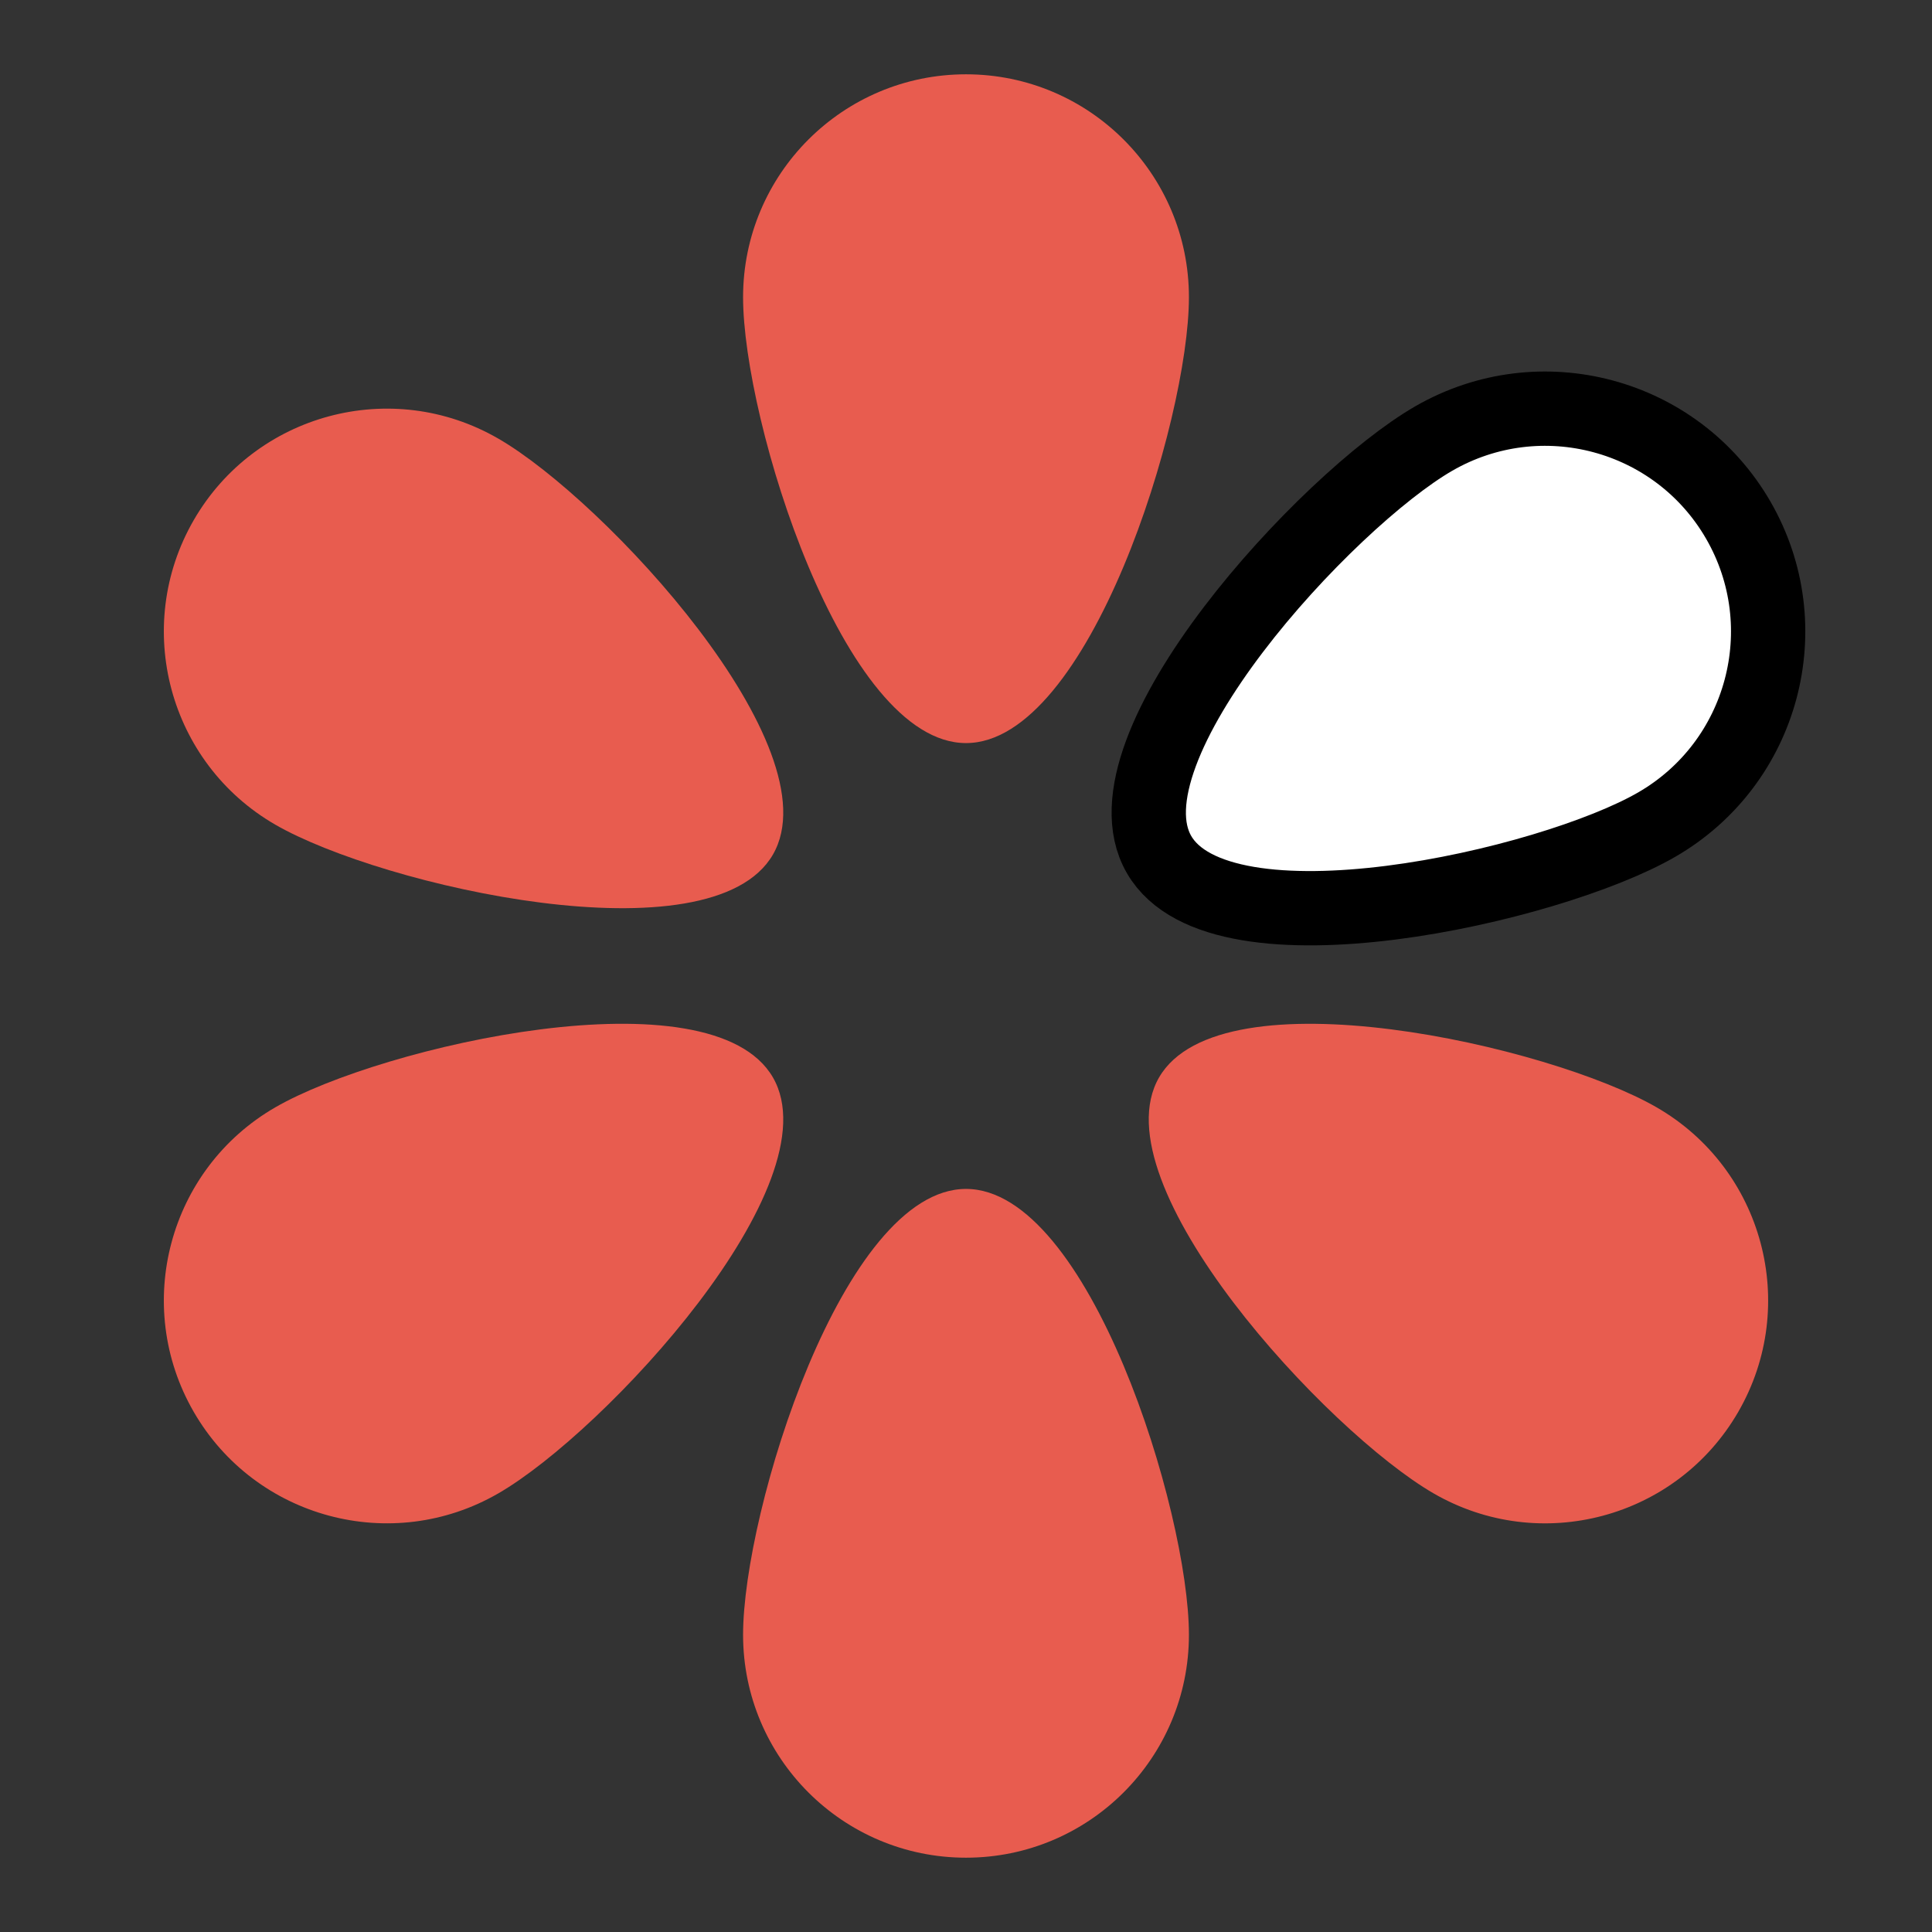 <svg
        width="26"
        height="26"
        viewBox="0 0 26 26"
        fill="none"
        xmlns="http://www.w3.org/2000/svg"
        class="logo"
>
    <rect x="0" y="0" width="26" height="26" fill="#333333" stroke="none"/>
    <g transform="translate(1, 1)">
        <path
                d="M15 3C15 4.657 13.657 9 12 9C10.343 9 9 4.657 9 3C9 1.343 10.343 0 12 0C13.657 0 15 1.343 15 3Z"
                fill="#E85C4F"
        />
        <path
                d="M9 21C9 19.343 10.343 15 12 15C13.657 15 15 19.343 15 21C15 22.657 13.657 24 12 24C10.343 24 9 22.657 9 21Z"
                fill="#E85C4F"
        />
        <path
                d="M5.705 4.902C7.14 5.73 10.23 9.065 9.402 10.5C8.573 11.935 4.14 10.926 2.705 10.098C1.271 9.27 0.779 7.435 1.607 6C2.436 4.565 4.271 4.073 5.705 4.902Z"
                fill="#E85C4F"
        />
        <path
                d="M18.294 19.098C16.86 18.27 13.77 14.935 14.598 13.5C15.427 12.065 19.86 13.074 21.294 13.902C22.729 14.73 23.221 16.565 22.393 18C21.564 19.435 19.729 19.927 18.294 19.098Z"
                fill="#E85C4F"
        />
        <path
                d="M2.705 13.902C4.14 13.073 8.573 12.065 9.402 13.5C10.23 14.935 7.14 18.27 5.705 19.098C4.271 19.926 2.436 19.435 1.607 18C0.779 16.565 1.271 14.73 2.705 13.902Z"
                fill="#E85C4F"
        />
        <path
                d="M21.294 10.098C19.86 10.927 15.427 11.935 14.598 10.5C13.77 9.065 16.86 5.73 18.294 4.902C19.729 4.074 21.564 4.565 22.393 6C23.221 7.435 22.729 9.27 21.294 10.098Z"
                fill="white"
                stroke="black"
        />
    </g>
</svg>